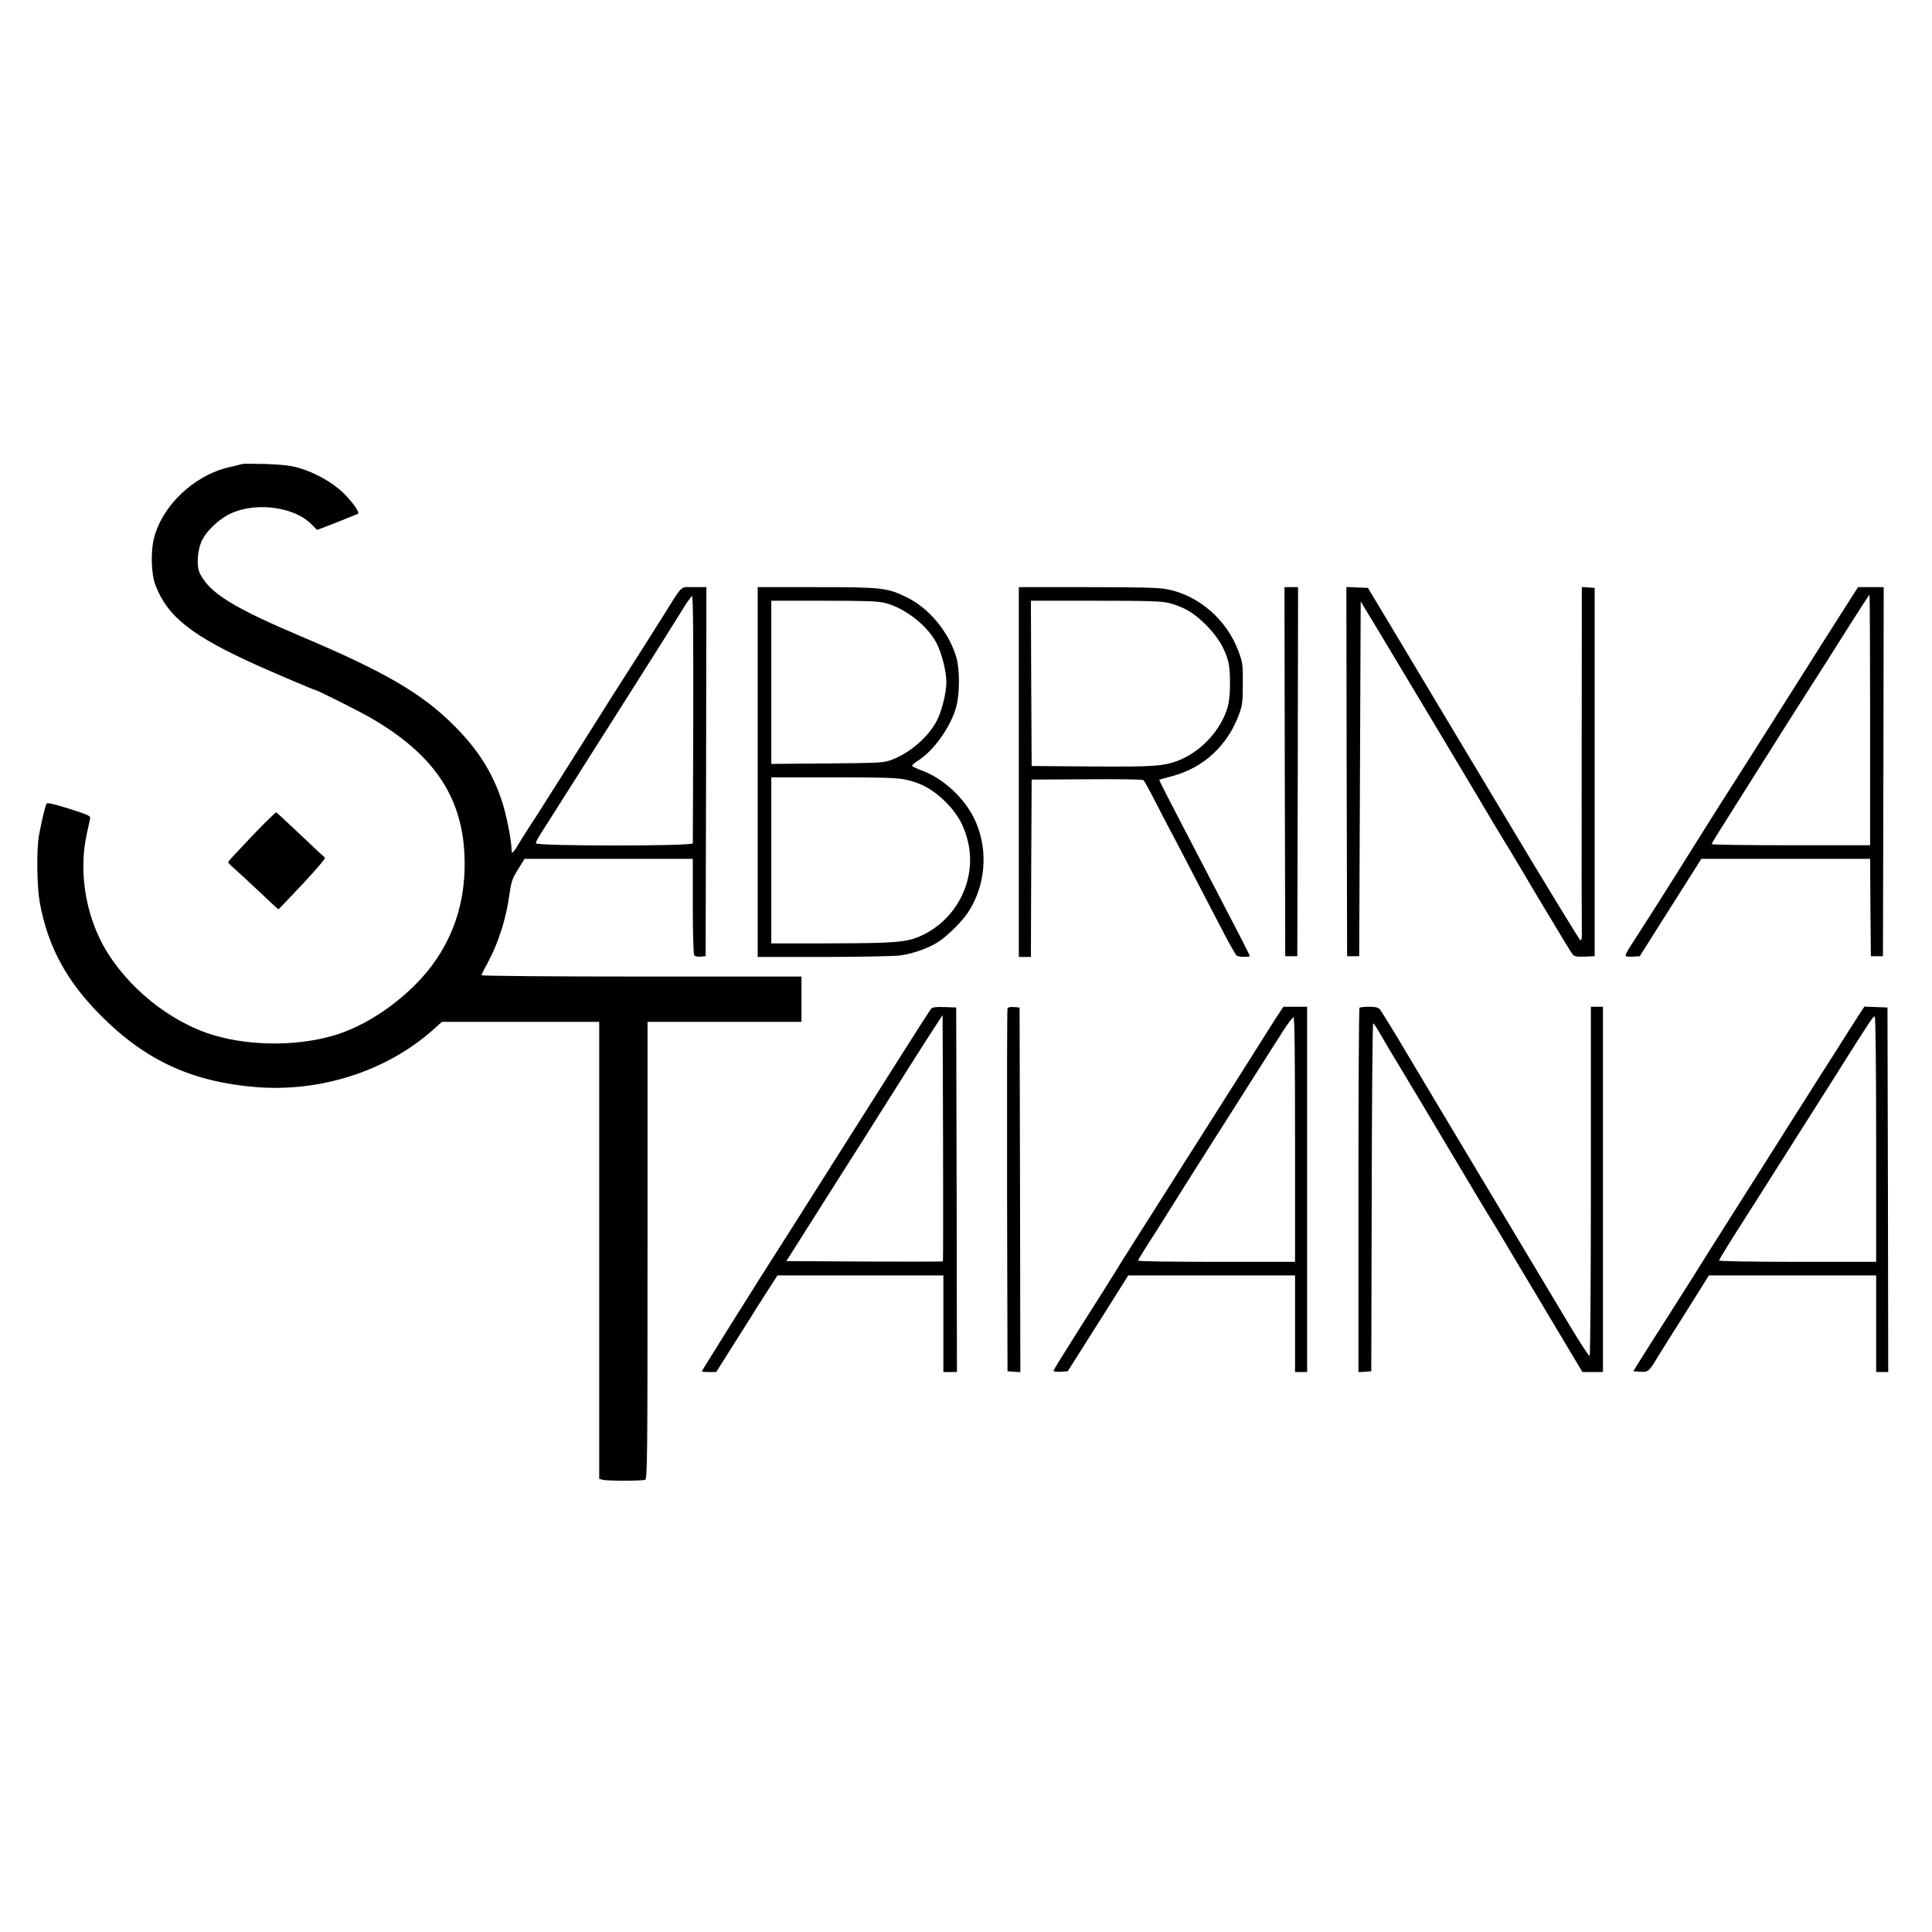<?xml version="1.0" standalone="no"?>
<!DOCTYPE svg PUBLIC "-//W3C//DTD SVG 20010904//EN"
 "http://www.w3.org/TR/2001/REC-SVG-20010904/DTD/svg10.dtd">
<svg version="1.0" xmlns="http://www.w3.org/2000/svg"
 width="1280pt" height="1280pt" viewBox="0 0 1280 1280"
 preserveAspectRatio="xMidYMid meet">

<g transform="translate(0,1280) scale(0.1,-0.1)"
fill="#000000" stroke="none">
<path d="M1605 9726 c-5 -2 -44 -12 -85 -21 -234 -53 -447 -255 -501 -475 -21
-87 -17 -234 10 -304 79 -212 244 -341 686 -539 121 -54 363 -157 370 -157 12
0 290 -139 371 -186 411 -237 603 -516 621 -904 13 -280 -58 -524 -214 -735
-149 -201 -401 -385 -628 -458 -243 -78 -564 -81 -817 -6 -293 86 -587 326
-736 599 -119 220 -160 497 -107 735 9 39 18 81 21 96 6 24 2 26 -138 71 -97
30 -145 42 -149 34 -9 -14 -34 -120 -50 -206 -18 -94 -15 -337 4 -446 53 -295
179 -528 412 -759 291 -291 598 -432 1017 -467 428 -35 862 103 1170 373 l66
59 521 0 521 0 0 -1514 0 -1514 23 -6 c29 -8 261 -8 281 0 15 6 16 149 16
1520 l0 1514 510 0 510 0 0 150 0 150 -1060 0 c-586 0 -1060 4 -1060 9 0 4 18
41 40 80 70 129 122 289 144 448 13 91 19 111 58 173 l43 70 558 0 557 0 0
-312 c0 -172 4 -319 9 -326 5 -8 22 -12 42 -10 l34 3 3 1223 2 1222 -82 0
c-96 0 -69 25 -210 -200 -89 -142 -184 -291 -286 -450 -33 -52 -78 -122 -98
-155 -79 -125 -349 -553 -389 -615 -22 -36 -72 -114 -111 -173 -38 -59 -74
-117 -80 -128 -17 -30 -34 -46 -34 -32 0 71 -34 245 -67 343 -63 186 -158 336
-313 491 -211 212 -455 355 -995 584 -472 200 -622 293 -690 424 -25 49 -18
160 15 224 27 55 94 121 160 160 163 95 439 68 562 -55 l39 -39 132 51 c72 29
135 54 139 56 13 8 -37 79 -98 139 -73 70 -187 134 -294 165 -56 16 -112 22
-220 26 -80 2 -149 2 -155 0z m2988 -1689 c-1 -446 -3 -818 -3 -824 0 -20
-1040 -19 -1040 0 0 8 13 33 29 58 15 24 120 188 231 364 111 176 220 347 241
380 120 188 426 673 471 747 29 48 58 88 63 88 7 0 9 -276 8 -813z"/>
<path d="M5020 7685 l0 -1225 438 0 c240 0 469 5 507 10 77 11 166 41 234 79
60 33 165 134 211 201 139 207 142 488 7 692 -77 116 -194 211 -312 254 -32
12 -60 25 -62 30 -1 5 16 20 38 34 104 64 219 225 255 360 23 87 23 245 0 325
-49 166 -180 326 -329 398 -129 63 -163 67 -599 67 l-388 0 0 -1225z m845
1120 c131 -34 276 -147 338 -262 35 -66 67 -190 67 -263 0 -71 -32 -197 -65
-258 -58 -107 -172 -206 -290 -253 -59 -23 -68 -24 -432 -27 l-373 -3 0 540 0
541 348 0 c280 0 359 -3 407 -15z m134 -1170 c105 -22 185 -67 267 -149 82
-82 126 -164 150 -276 51 -243 -77 -497 -305 -606 -98 -47 -171 -53 -603 -54
l-398 0 0 550 0 550 409 0 c324 0 424 -3 480 -15z"/>
<path d="M6750 7685 l0 -1225 40 0 40 0 2 588 3 587 365 2 c201 2 370 -1 375
-5 6 -4 43 -72 84 -152 41 -80 84 -163 96 -185 12 -22 60 -112 105 -200 46
-88 106 -205 135 -260 29 -55 83 -158 120 -230 37 -71 73 -133 79 -137 14 -9
86 -10 86 -2 0 7 -67 137 -305 594 -255 489 -297 571 -294 574 2 1 42 13 89
25 206 56 365 204 440 411 21 56 24 84 24 200 1 125 -1 141 -28 213 -77 211
-263 372 -473 413 -58 11 -175 14 -529 14 l-454 0 0 -1225z m994 1120 c100
-26 166 -65 246 -145 79 -79 129 -163 149 -250 15 -64 13 -226 -3 -286 -42
-157 -178 -306 -335 -365 -94 -35 -161 -40 -571 -37 l-395 3 -3 548 -2 547
428 0 c349 0 438 -3 486 -15z"/>
<path d="M8512 7688 l3 -1223 40 0 40 0 3 1223 2 1222 -45 0 -45 0 2 -1222z"/>
<path d="M8922 7688 l3 -1223 40 0 40 0 5 1175 5 1175 91 -150 c105 -174 699
-1166 724 -1210 31 -54 109 -183 133 -222 14 -21 118 -195 232 -388 115 -192
215 -358 224 -368 12 -14 27 -17 80 -15 l66 3 0 1220 0 1220 -42 3 -43 3 -1
-1138 c-1 -626 0 -1153 1 -1170 1 -18 -3 -33 -9 -33 -5 0 -231 370 -502 823
-271 452 -586 977 -699 1167 l-207 345 -72 3 -71 3 2 -1223z"/>
<path d="M12267 8843 c-51 -79 -274 -431 -547 -863 -106 -168 -212 -334 -235
-370 -56 -87 -141 -221 -303 -480 -119 -191 -281 -446 -379 -597 -18 -28 -33
-56 -33 -63 0 -7 17 -10 47 -8 l47 3 95 151 c53 83 145 228 204 322 l109 172
559 0 559 0 2 -322 3 -323 40 0 40 0 3 1223 2 1222 -85 0 -85 0 -43 -67z m123
-813 l0 -830 -525 0 c-289 0 -525 3 -525 8 0 4 62 105 138 224 344 545 461
731 527 833 40 61 140 219 224 353 84 133 155 242 157 242 2 0 4 -373 4 -830z"/>
<path d="M1669 7260 c-85 -89 -155 -165 -157 -170 -2 -4 12 -20 30 -35 18 -15
93 -85 167 -154 73 -69 134 -126 135 -126 2 0 74 76 161 168 90 96 154 172
148 175 -6 4 -79 72 -163 152 -84 80 -156 146 -160 148 -4 1 -77 -70 -161
-158z"/>
<path d="M6170 6118 c-6 -7 -77 -116 -157 -243 -80 -126 -225 -356 -323 -510
-97 -154 -253 -399 -345 -545 -92 -146 -182 -287 -200 -315 -82 -126 -495
-786 -495 -790 0 -3 21 -5 48 -5 l47 0 120 190 c66 104 134 211 150 238 17 26
54 85 83 130 l53 82 549 0 550 0 0 -320 0 -320 45 0 45 0 -2 1208 -3 1207 -77
3 c-53 2 -80 -1 -88 -10z m77 -1675 c-2 -2 -236 -2 -520 -1 l-517 3 231 365
c127 201 248 391 268 422 61 98 173 274 308 488 71 113 152 239 179 280 l49
75 3 -814 c1 -448 1 -816 -1 -818z"/>
<path d="M6675 6118 c-3 -7 -4 -551 -3 -1208 l3 -1195 43 -3 42 -3 -2 1208 -3
1208 -38 3 c-24 2 -39 -1 -42 -10z"/>
<path d="M8475 6088 c-16 -23 -125 -196 -243 -383 -118 -187 -252 -398 -298
-470 -46 -71 -118 -186 -162 -255 -43 -69 -137 -216 -208 -328 -71 -112 -133
-211 -139 -220 -17 -30 -174 -279 -312 -496 -73 -115 -133 -213 -133 -218 0
-5 21 -8 47 -6 l47 3 95 150 c53 83 143 226 201 318 l105 167 553 0 552 0 0
-320 0 -320 40 0 40 0 0 1210 0 1210 -79 0 -78 0 -28 -42z m105 -838 l0 -810
-520 0 c-286 0 -520 3 -520 8 0 4 29 52 64 107 36 55 94 147 130 205 36 58 90
142 118 188 29 45 113 178 187 295 186 293 338 533 376 592 18 28 57 89 88
138 31 48 61 87 67 87 7 0 10 -265 10 -810z"/>
<path d="M9007 6123 c-4 -3 -7 -548 -7 -1210 l0 -1204 43 3 42 3 3 1153 c1
633 5 1152 10 1152 4 0 27 -35 51 -78 24 -42 81 -138 126 -212 45 -74 196
-326 335 -560 139 -234 263 -441 276 -460 12 -19 62 -102 111 -185 49 -82 179
-300 288 -482 l199 -333 68 0 68 0 0 1210 0 1210 -40 0 -40 0 0 -1154 c0 -635
-4 -1157 -8 -1160 -5 -3 -71 99 -147 227 -77 128 -341 570 -588 982 -247 413
-492 822 -544 910 -53 88 -103 168 -111 178 -11 12 -30 17 -72 17 -31 0 -60
-3 -63 -7z"/>
<path d="M12317 6078 c-19 -29 -94 -147 -167 -263 -74 -115 -171 -268 -216
-340 -46 -71 -114 -179 -152 -240 -38 -60 -165 -261 -282 -445 -117 -184 -220
-348 -229 -363 -9 -15 -97 -155 -196 -310 -99 -155 -197 -309 -217 -342 l-37
-60 47 -3 c50 -4 58 3 107 85 11 19 94 151 184 293 l163 260 554 0 554 0 0
-320 0 -320 40 0 40 0 -2 1208 -3 1207 -76 3 -77 3 -35 -53z m113 -829 l0
-809 -520 0 c-311 0 -520 4 -520 9 0 9 61 107 233 376 35 55 103 163 152 240
49 77 108 169 130 205 23 36 123 193 222 350 280 444 284 450 294 444 5 -3 9
-345 9 -815z"/>
</g>
</svg>
